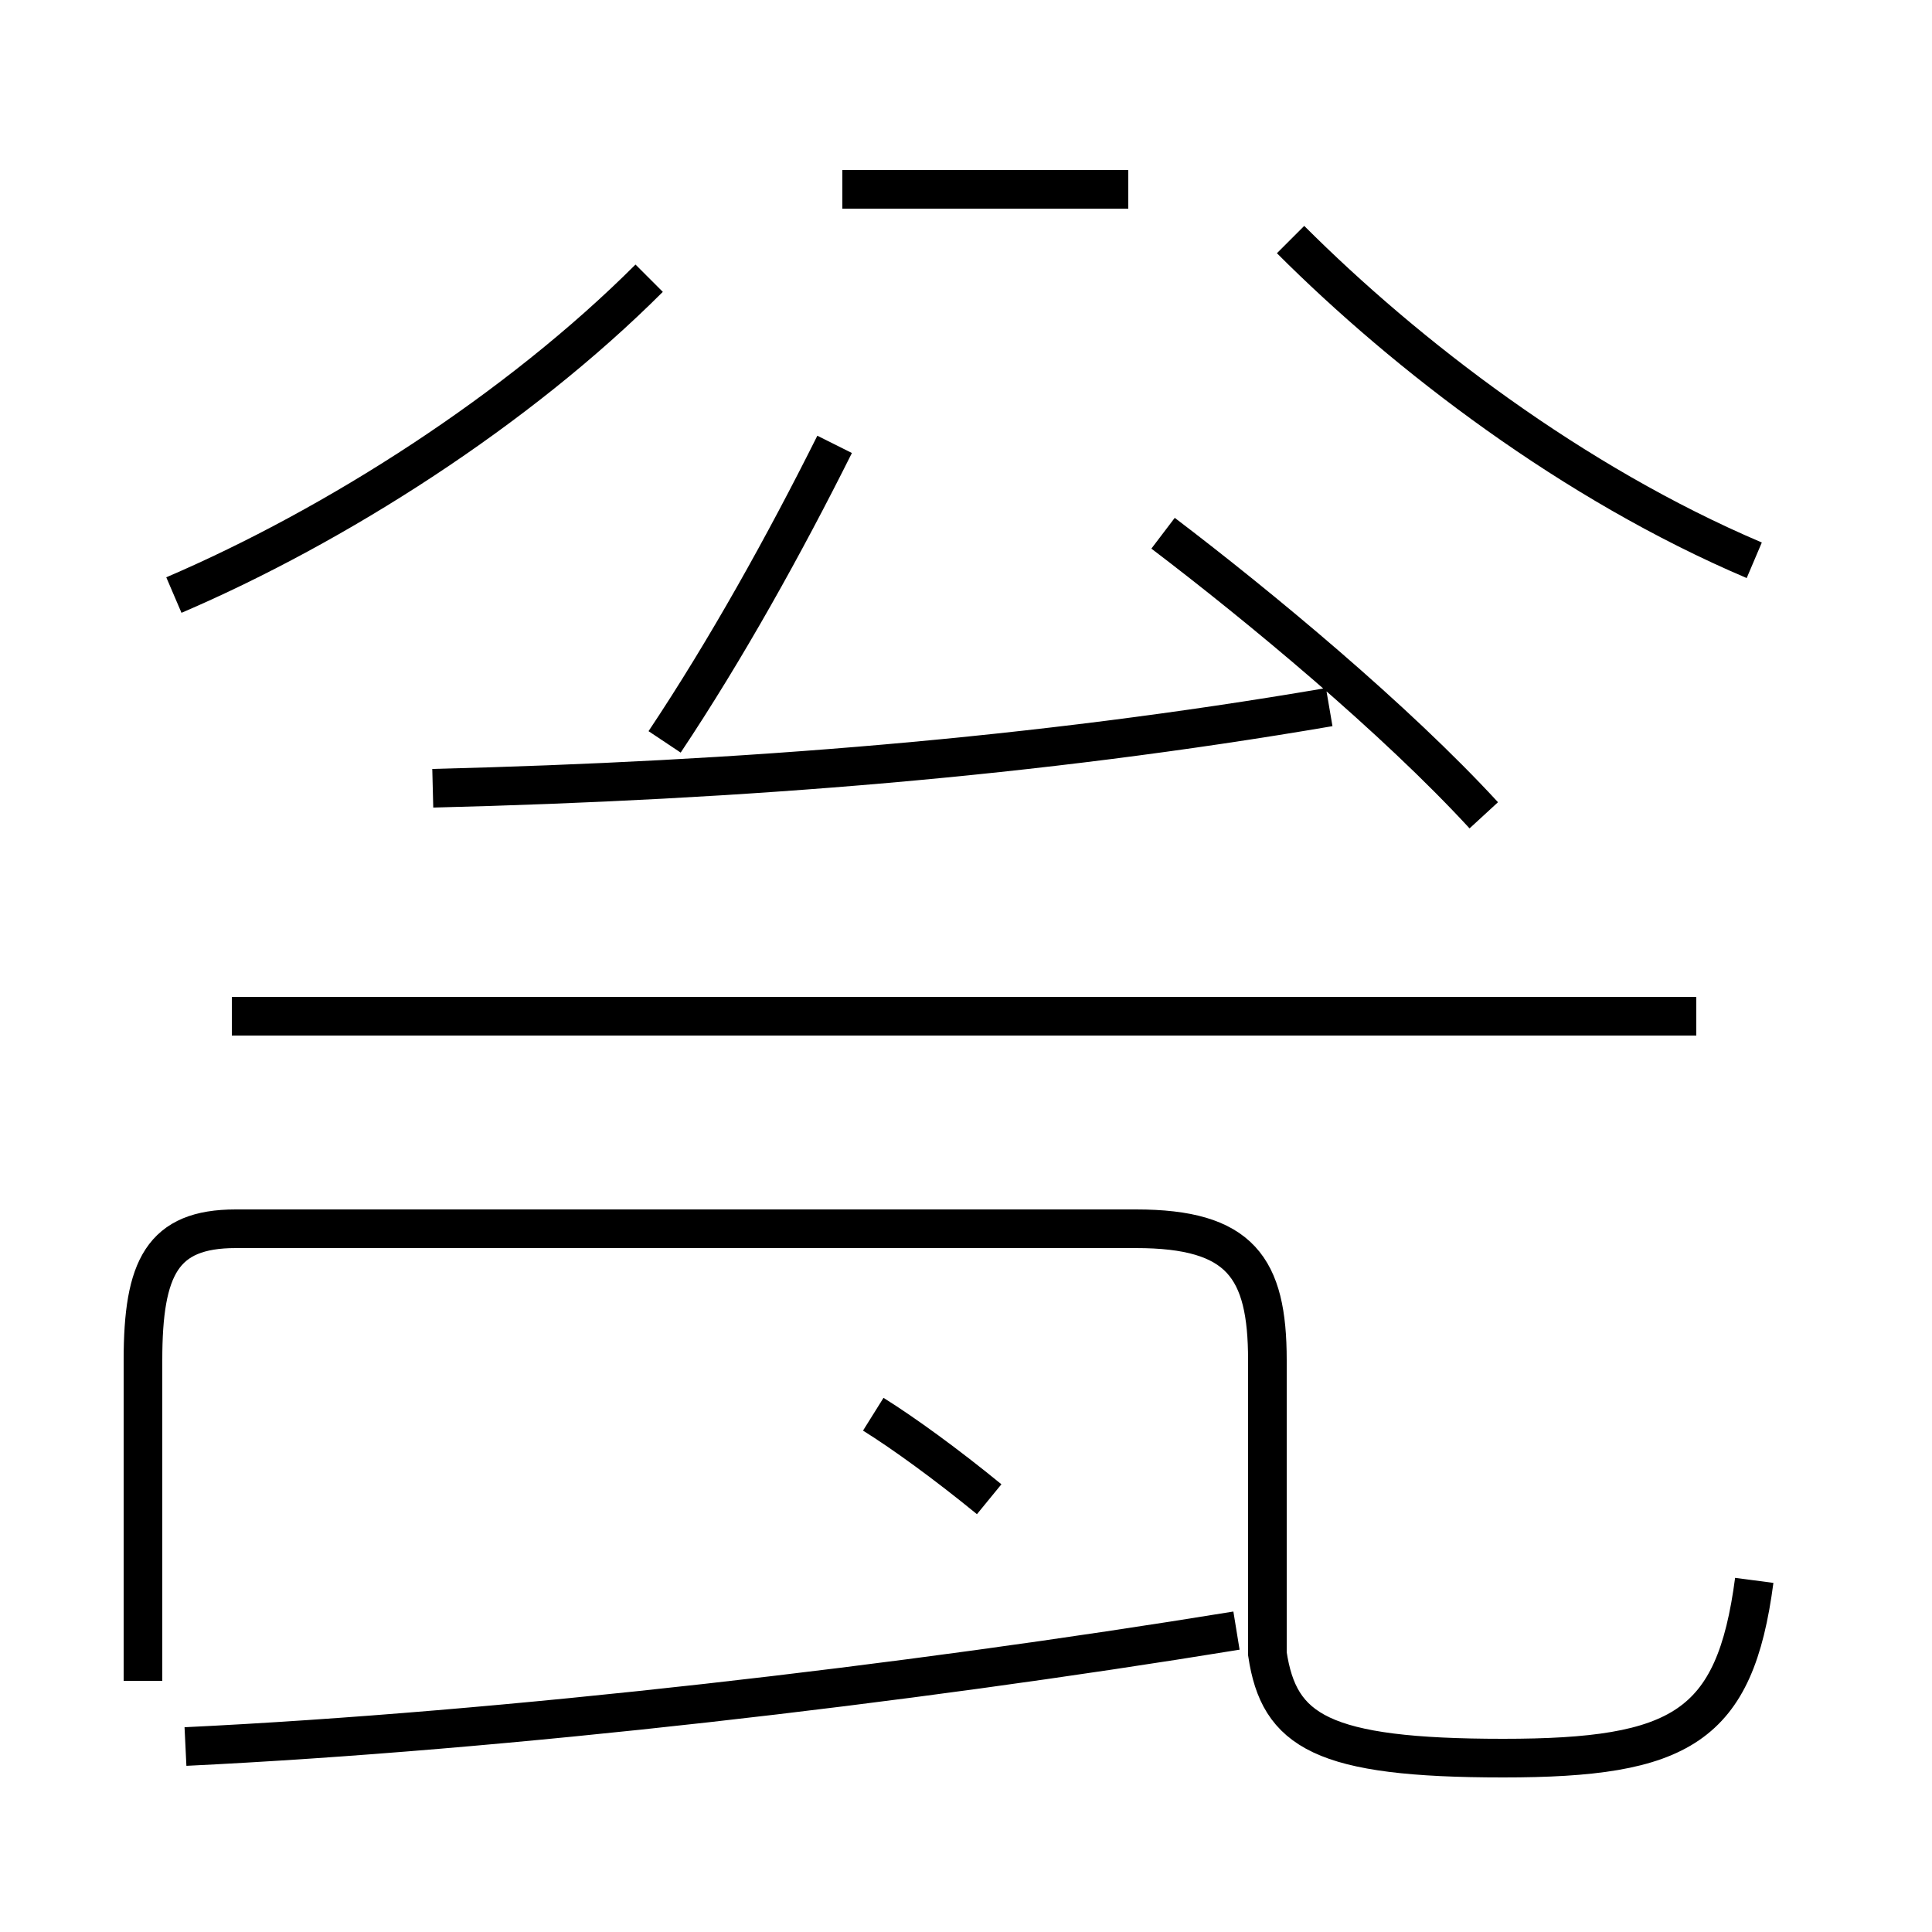 <?xml version='1.0' encoding='utf8'?>
<svg viewBox="0.0 -44.0 50.0 50.0" version="1.1" xmlns="http://www.w3.org/2000/svg">
<rect x="0.0" y="-44.0" width="50.0" height="50.0" fill="#808080" stroke="none"/>
<rect x="-1000" y="-1000" width="2000" height="2000" stroke="white" fill="white"/>
<g style="fill:none; stroke:#000000;  stroke-width:1">
<path d="M 25.6 5.2 C 24.5 6.1 23.4 6.9 22.6 7.4 M 4.8 -1.2 C 13.1 -0.8 23.4 0.4 32.0 1.8 M 45.4 3.1 C 44.9 -0.7 43.5 -1.5 38.9 -1.5 C 34.2 -1.5 33.1 -0.8 32.8 1.2 L 32.8 8.8 C 32.8 11.2 32.1 12.2 29.4 12.2 L 6.1 12.2 C 4.2 12.2 3.7 11.2 3.7 8.8 L 3.7 0.5 M 43.9 17.7 L 6.0 17.7 M 11.2 23.6 C 19.2 23.8 26.8 24.4 34.4 25.7 M 21.6 32.5 C 20.3 29.9 18.8 27.2 17.2 24.8 M 38.4 22.9 C 36.1 25.4 32.6 28.3 30.1 30.2 M 45.4 29.5 C 40.7 31.5 36.4 34.8 33.4 37.8 M 21.8 39.1 L 29.2 39.1 M 4.5 28.6 C 8.7 30.4 13.4 33.4 16.8 36.8 " transform="scale(1, -1)" />
</g>
</svg>